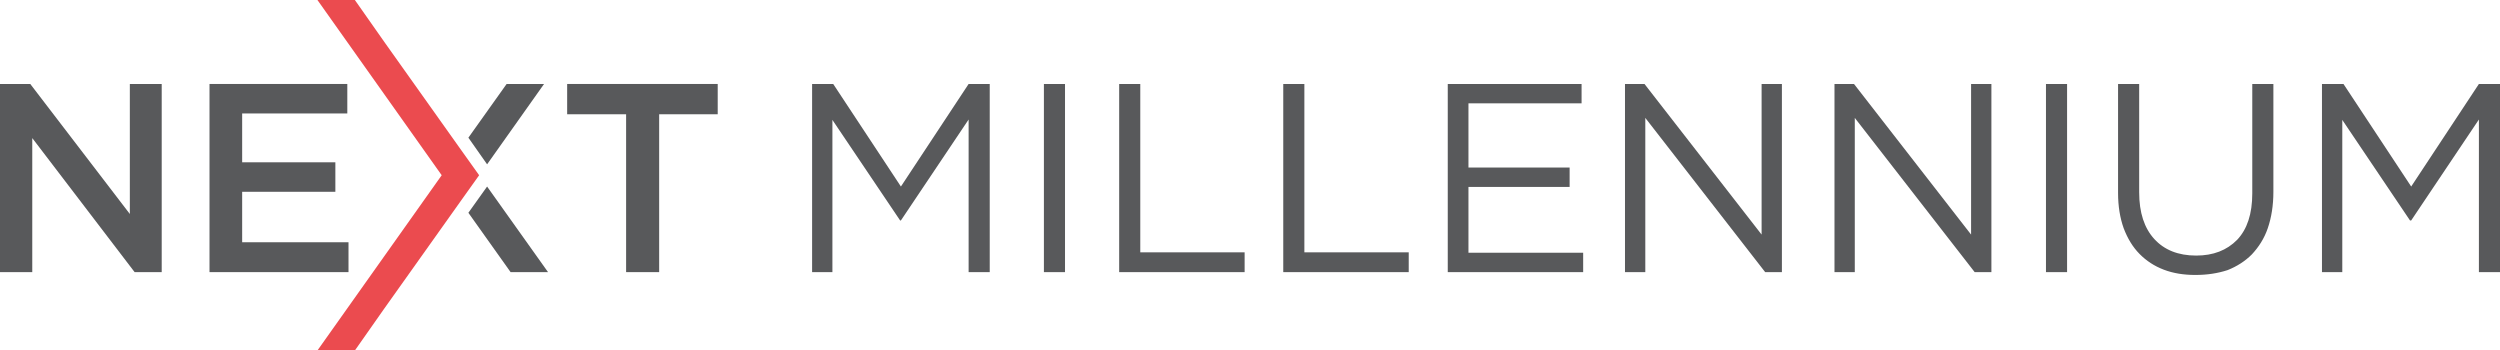 <svg width="214" height="30" viewBox="0 0 214 30" fill="none"
  xmlns="http://www.w3.org/2000/svg">
  <path d="M69.516 7.188H71.323L77.118 15.967L82.914 7.188H84.721V23.294H82.914V10.23L77.118 18.87H77.05L71.254 10.264V23.294H69.516V7.188ZM89.358 7.188H91.165V23.294H89.358V7.188ZM95.801 7.188H97.608V21.601H106.54V23.294H95.801V7.188ZM109.847 7.188H111.654V21.601H120.587V23.294H109.847V7.188ZM123.894 7.188H135.383V8.847H125.7V14.343H134.36V16.002H125.7V21.636H135.519V23.294H123.928V7.188H123.894ZM139.099 7.188H140.769L150.793 20.08V7.188H152.531V23.294H151.099L140.838 10.092V23.294H139.099V7.188ZM157.032 7.188H158.702L168.725 20.08V7.188H170.464V23.294H169.032L158.77 10.092V23.294H157.032V7.188ZM175.135 7.188H176.942V23.294H175.135V7.188ZM187.92 23.536C186.931 23.536 186.045 23.398 185.226 23.087C184.408 22.776 183.726 22.327 183.147 21.739C182.567 21.152 182.124 20.426 181.783 19.527C181.476 18.663 181.306 17.661 181.306 16.52V7.188H183.113V16.451C183.113 18.214 183.556 19.527 184.408 20.46C185.26 21.393 186.454 21.877 187.988 21.877C189.454 21.877 190.613 21.428 191.499 20.529C192.352 19.631 192.795 18.317 192.795 16.555V7.188H194.602V16.417C194.602 17.592 194.431 18.629 194.124 19.527C193.818 20.426 193.34 21.152 192.761 21.774C192.181 22.361 191.465 22.811 190.681 23.122C189.829 23.398 188.942 23.536 187.92 23.536ZM198.795 7.188H200.602L206.398 15.967L212.194 7.188H214.001V23.294H212.194V10.23L206.398 18.87H206.296L200.5 10.264V23.294H198.761V7.188H198.795Z" fill="#58595B"/>
  <path d="M17.934 7.188H29.73V9.712H20.729V13.893H28.707V16.417H20.729V20.737H29.832V23.294H17.934V7.188Z" fill="#58595B"/>
  <path d="M53.595 9.781H48.549V7.188H61.436V9.781H56.424V23.294H53.595V9.781Z" fill="#58595B"/>
  <path d="M0 7.188H2.591L11.114 18.317V7.188H13.842V23.294H11.523L2.762 11.82V23.294H0V7.188Z" fill="#58595B"/>
  <path fill-rule="evenodd" clip-rule="evenodd" d="M27.172 0L37.809 15L27.172 30H30.377L32.9 26.405L39.411 17.247L41.014 15L39.411 12.754L32.9 3.594L30.377 0H27.172Z" fill="#EB4B4F"/>
  <path fill-rule="evenodd" clip-rule="evenodd" d="M43.367 7.188L40.094 11.785L41.696 14.066L46.571 7.188H43.367Z" fill="#58595B"/>
  <path fill-rule="evenodd" clip-rule="evenodd" d="M46.912 23.295L41.696 15.968L40.094 18.214L43.708 23.295H46.912Z" fill="#58595B"/>
</svg>
